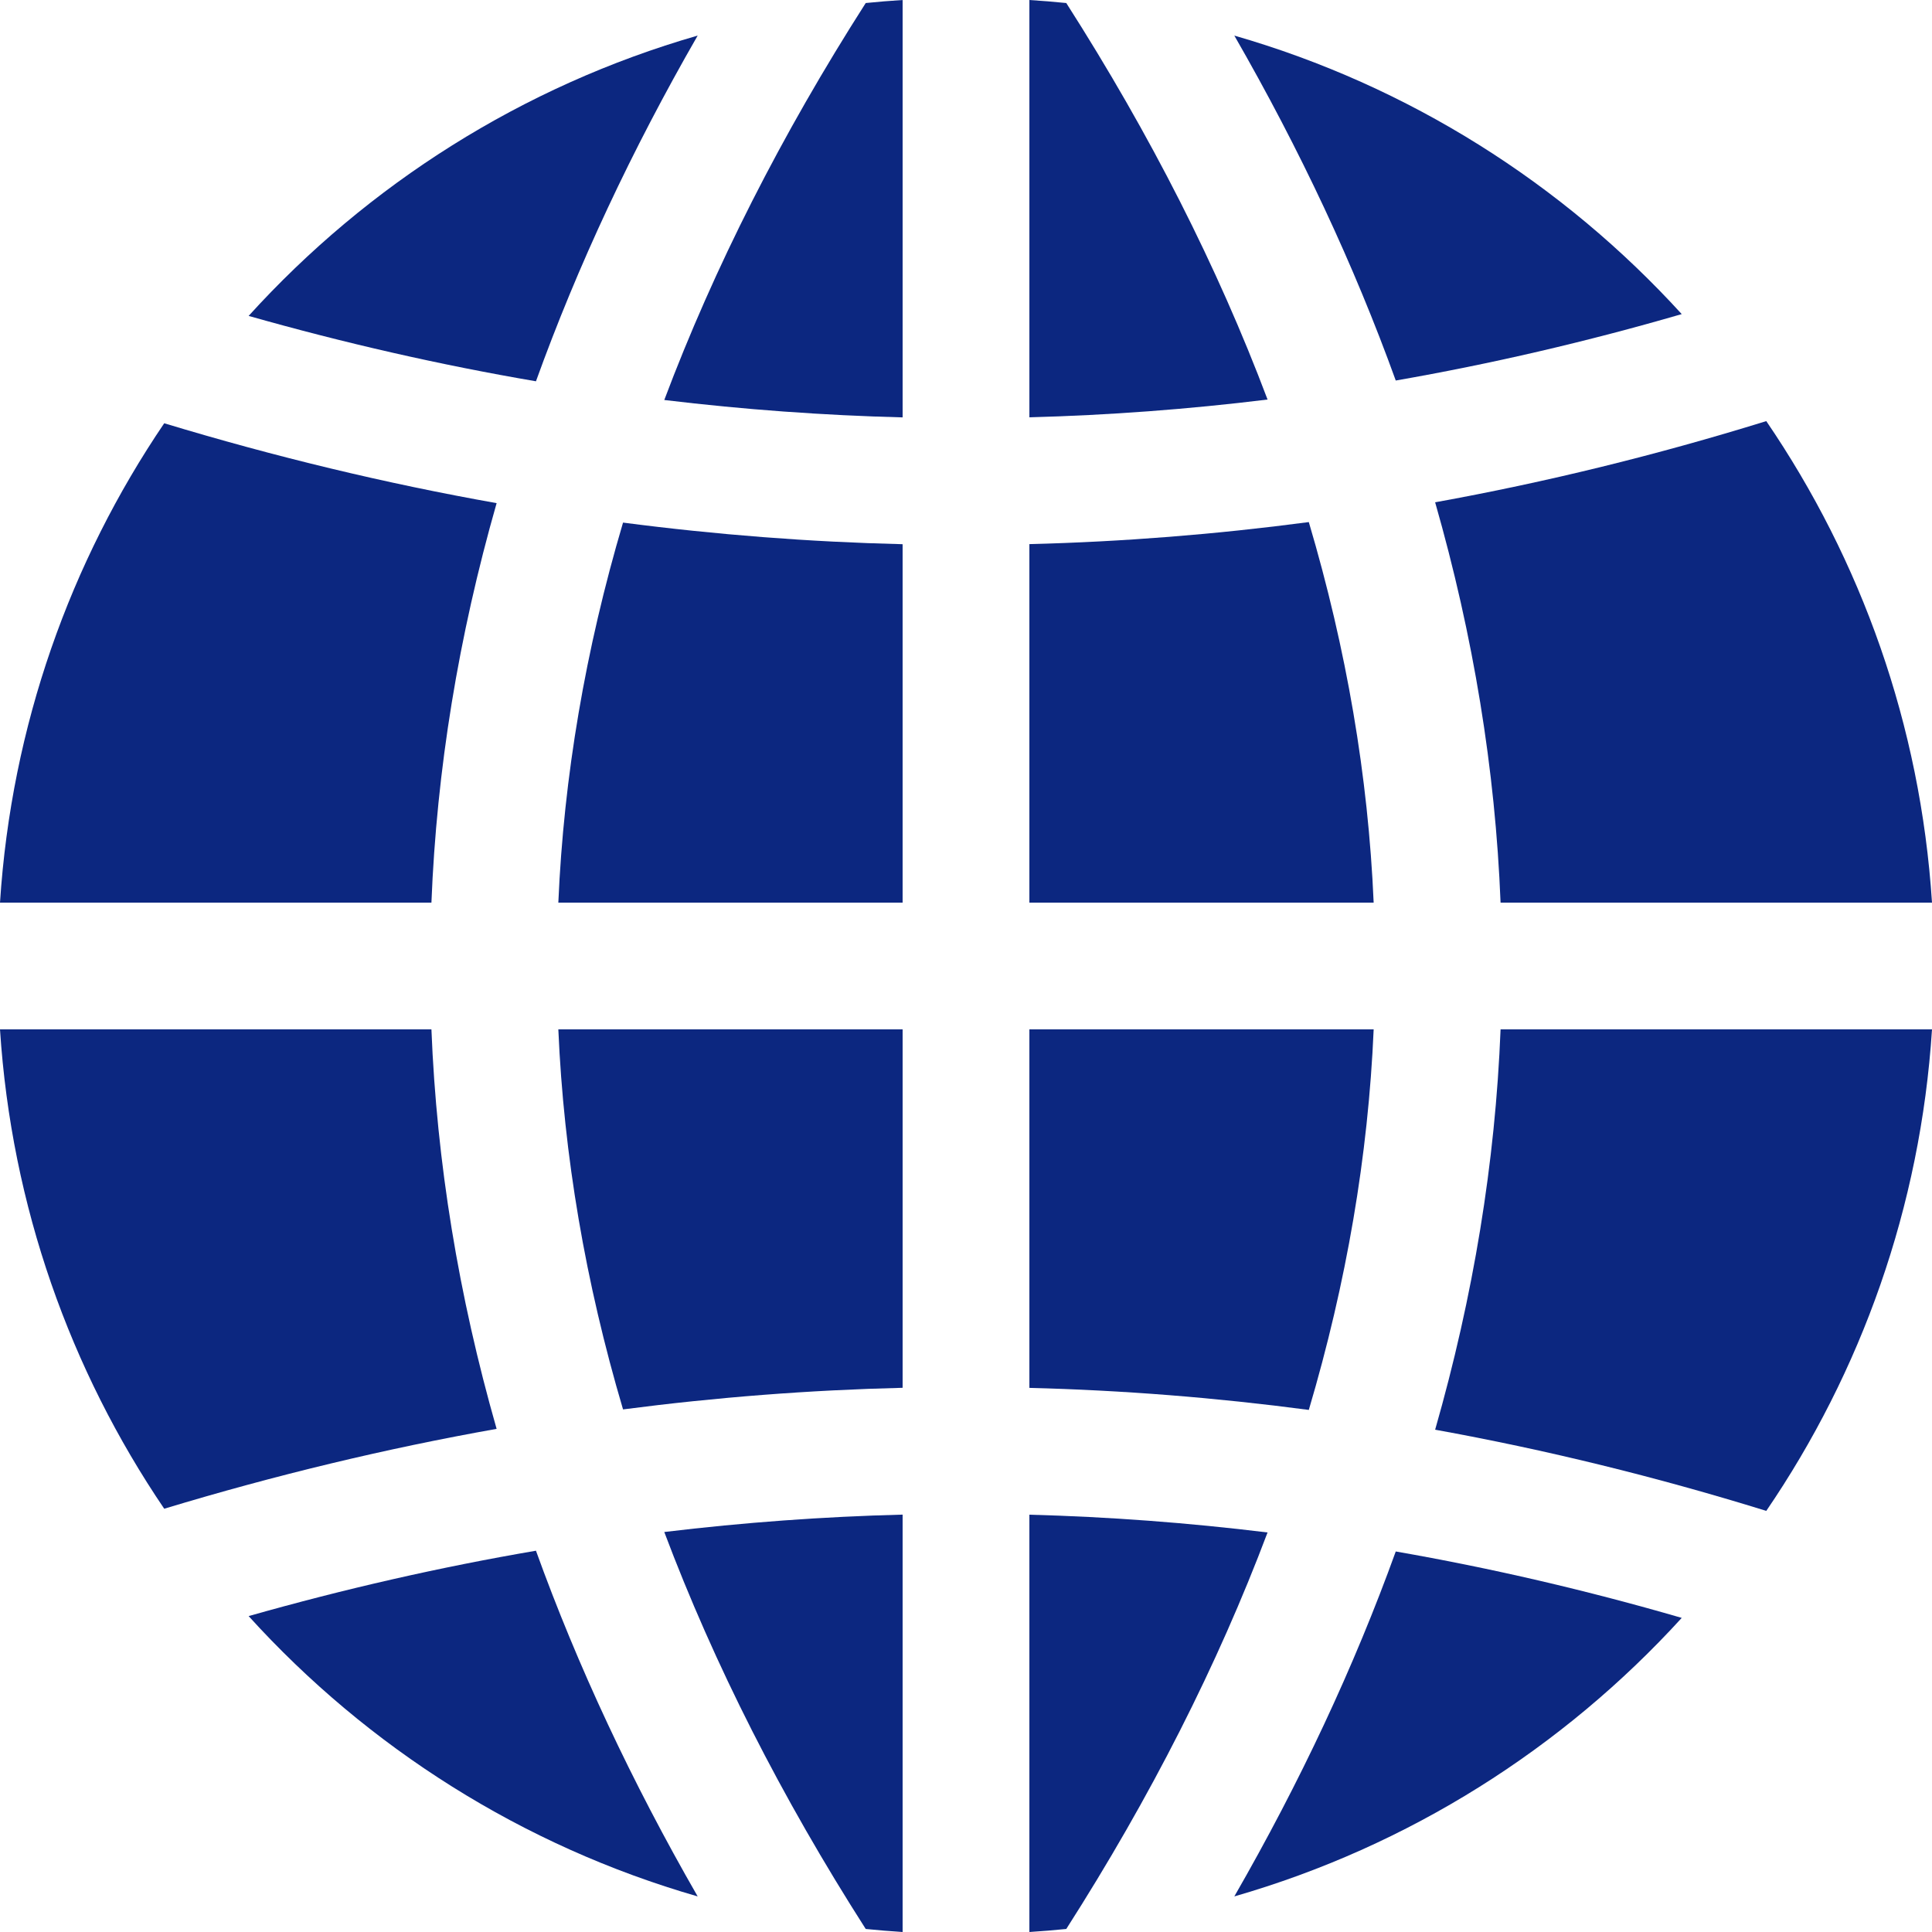 <svg version="1.1" id="Layer_1" xmlns="http://www.w3.org/2000/svg" xmlns:xlink="http://www.w3.org/1999/xlink" x="0px" y="0px" viewBox="0 0 512.001 512.001" style="enable-background:new 0 0 512.001 512.001;" xml:space="preserve" width="300" height="300" xmlns:svgjs="http://svgjs.dev/svgjs"><g width="100%" height="100%" transform="matrix(1,0,0,1,0,0)"><g>
	<g>
		<path d="M239.202,0.001c-3.275,0.211-6.537,0.469-9.776,0.802c-22.352,34.966-40.161,70.087-53.386,105.2&#10;&#9;&#9;&#9;c21.121,2.543,42.193,4.08,63.163,4.609V0.001H239.202z" fill="#0c2780" fill-opacity="1" data-original-color="#000000ff" stroke="none" stroke-opacity="1"/>
	</g>
</g><g>
	<g>
		<path d="M147.965,272.8c1.44,33.417,7.178,67.035,17.148,100.709c24.768-3.226,49.491-5.137,74.09-5.727V272.8H147.965z" fill="#0c2780" fill-opacity="1" data-original-color="#000000ff" stroke="none" stroke-opacity="1"/>
	</g>
</g><g>
	<g>
		<path d="M176.04,405.998c13.226,35.112,31.035,70.234,53.386,105.2c3.239,0.334,6.501,0.591,9.776,0.803V401.39&#10;&#9;&#9;&#9;C218.233,401.918,197.161,403.455,176.04,405.998z" fill="#0c2780" fill-opacity="1" data-original-color="#000000ff" stroke="none" stroke-opacity="1"/>
	</g>
</g><g>
	<g>
		<path d="M165.112,138.493c-9.971,33.673-15.708,67.291-17.148,100.709h91.237V144.22&#10;&#9;&#9;&#9;C214.604,143.63,189.881,141.719,165.112,138.493z" fill="#0c2780" fill-opacity="1" data-original-color="#000000ff" stroke="none" stroke-opacity="1"/>
	</g>
</g><g>
	<g>
		<path d="M468.082,111.598c-29.089,9.013-58.385,16.205-87.755,21.516c10.138,35.394,15.943,70.805,17.34,106.088H512&#10;&#9;&#9;&#9;C508.952,192.064,493.186,148.396,468.082,111.598z" fill="#0c2780" fill-opacity="1" data-original-color="#000000ff" stroke="none" stroke-opacity="1"/>
	</g>
</g><g>
	<g>
		<path d="M327.109,9.43c17.469,30.362,31.746,60.863,42.782,91.413c25.336-4.411,50.629-10.297,75.787-17.601&#10;&#9;&#9;&#9;C414.16,48.657,373.309,22.731,327.109,9.43z" fill="#0c2780" fill-opacity="1" data-original-color="#000000ff" stroke="none" stroke-opacity="1"/>
	</g>
</g><g>
	<g>
		<path d="M282.575,0.803c-3.24-0.334-6.501-0.59-9.776-0.802v110.591c21.004-0.555,42.061-2.128,63.117-4.709&#10;&#9;&#9;&#9;C322.696,70.81,304.9,35.729,282.575,0.803z" fill="#0c2780" fill-opacity="1" data-original-color="#000000ff" stroke="none" stroke-opacity="1"/>
	</g>
</g><g>
	<g>
		<path d="M397.667,272.8c-1.397,35.282-7.202,70.694-17.34,106.087c29.37,5.311,58.664,12.503,87.756,21.516&#10;&#9;&#9;&#9;c25.105-36.798,40.87-80.466,43.919-127.604H397.667z" fill="#0c2780" fill-opacity="1" data-original-color="#000000ff" stroke="none" stroke-opacity="1"/>
	</g>
</g><g>
	<g>
		<path d="M142.034,410.955c-25.385,4.339-50.797,10.133-76.144,17.329c31.577,34.823,72.59,60.926,119.002,74.287&#10;&#9;&#9;&#9;C167.384,472.142,153.08,441.573,142.034,410.955z" fill="#0c2780" fill-opacity="1" data-original-color="#000000ff" stroke="none" stroke-opacity="1"/>
	</g>
</g><g>
	<g>
		<path d="M43.522,112.169C18.646,148.848,3.032,192.31,0,239.203h114.333c1.394-35.209,7.177-70.546,17.276-105.865&#10;&#9;&#9;&#9;C102.215,128.116,72.811,121.038,43.522,112.169z" fill="#0c2780" fill-opacity="1" data-original-color="#000000ff" stroke="none" stroke-opacity="1"/>
	</g>
</g><g>
	<g>
		<path d="M369.89,411.159c-11.036,30.55-25.313,61.052-42.782,91.412c46.2-13.3,87.051-39.227,118.569-73.813&#10;&#9;&#9;&#9;C420.52,421.454,395.227,415.569,369.89,411.159z" fill="#0c2780" fill-opacity="1" data-original-color="#000000ff" stroke="none" stroke-opacity="1"/>
	</g>
</g><g>
	<g>
		<path d="M114.333,272.799H0c3.032,46.891,18.645,90.355,43.522,127.033c29.289-8.869,58.693-15.947,88.086-21.168&#10;&#9;&#9;&#9;C121.51,343.344,115.727,308.008,114.333,272.799z" fill="#0c2780" fill-opacity="1" data-original-color="#000000ff" stroke="none" stroke-opacity="1"/>
	</g>
</g><g>
	<g>
		<path d="M346.849,138.356c-24.695,3.27-49.405,5.221-74.051,5.842v95.004h91.237C362.594,205.74,356.844,172.076,346.849,138.356z&#10;&#9;&#9;&#9;" fill="#0c2780" fill-opacity="1" data-original-color="#000000ff" stroke="none" stroke-opacity="1"/>
	</g>
</g><g>
	<g>
		<path d="M272.798,272.8v95.004c24.647,0.62,49.356,2.571,74.05,5.841c9.995-33.72,15.746-67.384,17.188-100.845H272.798z" fill="#0c2780" fill-opacity="1" data-original-color="#000000ff" stroke="none" stroke-opacity="1"/>
	</g>
</g><g>
	<g>
		<path d="M272.798,401.411v110.59c3.275-0.212,6.537-0.469,9.776-0.803c22.327-34.925,40.121-70.006,53.341-105.078&#10;&#9;&#9;&#9;C314.858,403.539,293.801,401.966,272.798,401.411z" fill="#0c2780" fill-opacity="1" data-original-color="#000000ff" stroke="none" stroke-opacity="1"/>
	</g>
</g><g>
	<g>
		<path d="M65.89,83.718c25.347,7.196,50.759,12.99,76.144,17.328c11.046-30.618,25.348-61.187,42.858-91.616&#10;&#9;&#9;&#9;C138.48,22.792,97.467,48.895,65.89,83.718z" fill="#0c2780" fill-opacity="1" data-original-color="#000000ff" stroke="none" stroke-opacity="1"/>
	</g>
</g><g>
</g><g>
</g><g>
</g><g>
</g><g>
</g><g>
</g><g>
</g><g>
</g><g>
</g><g>
</g><g>
</g><g>
</g><g>
</g><g>
</g><g>
</g></g></svg>